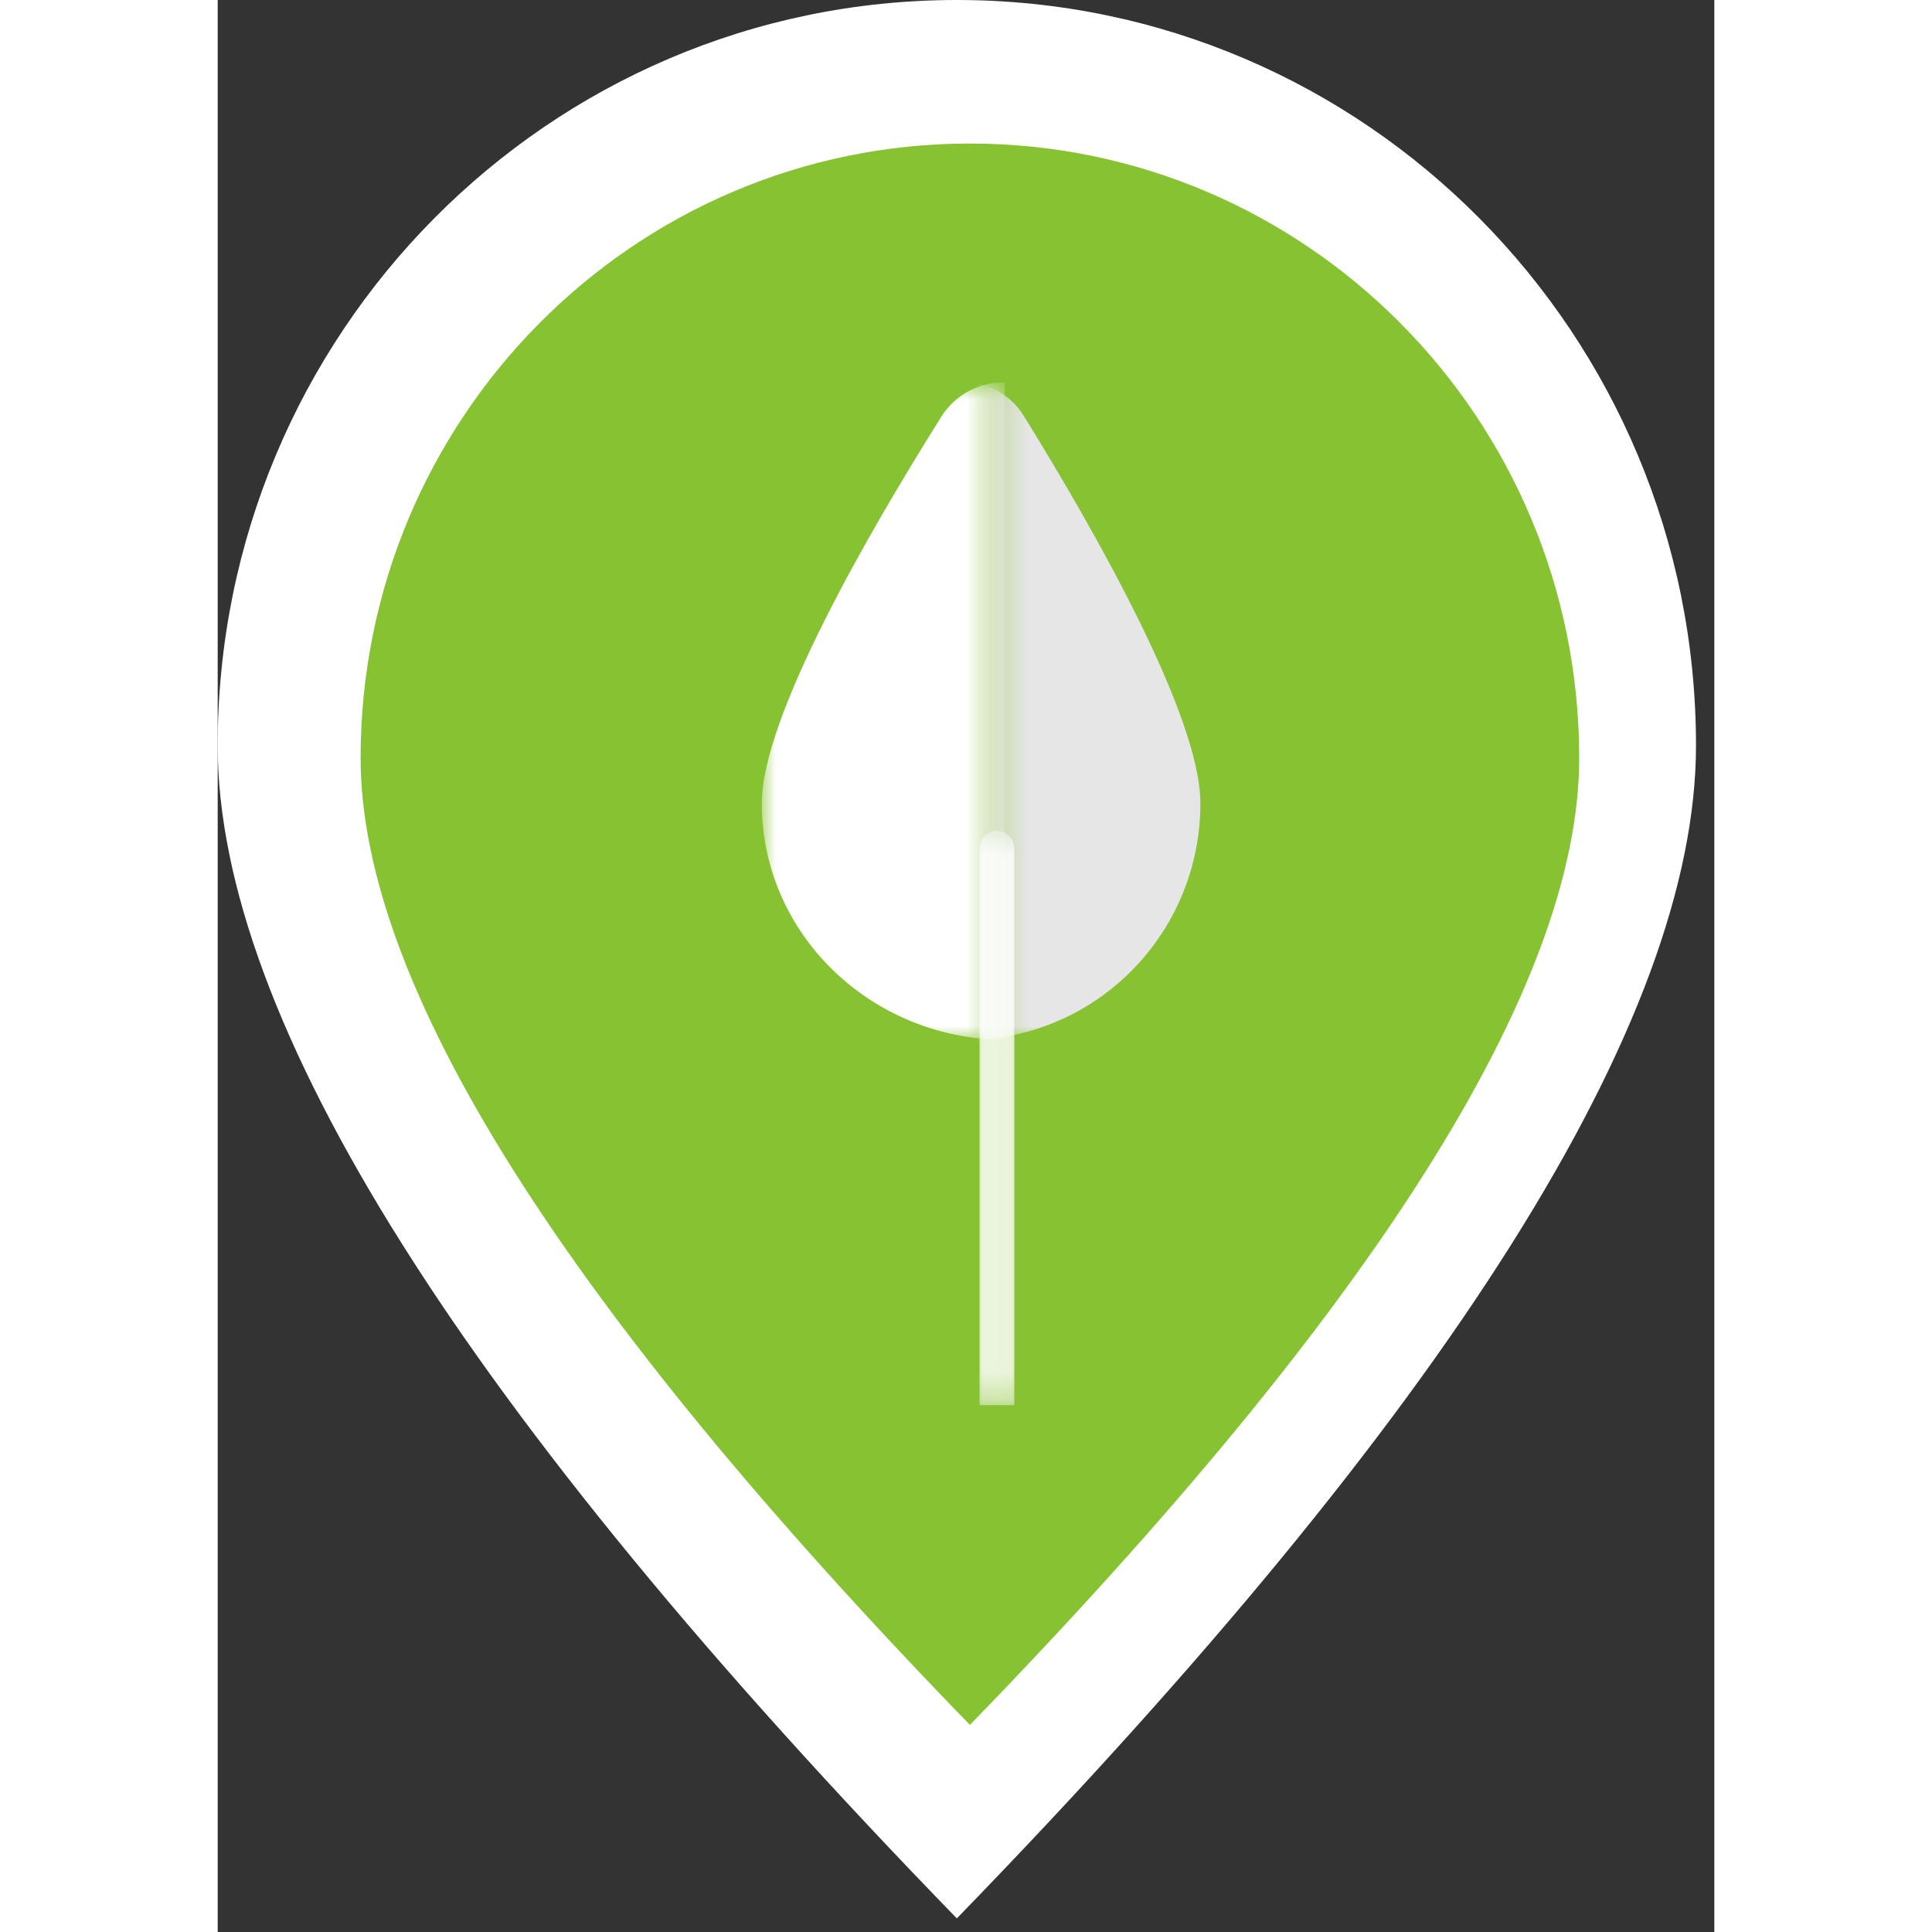 <?xml version="1.0" encoding="UTF-8"?>
<svg width="43px" height="43px" viewBox="0 0 55 71" version="1.1" xmlns="http://www.w3.org/2000/svg" xmlns:xlink="http://www.w3.org/1999/xlink">
    <rect x="0" y="0" width="55" height="71" fill="#333333" stroke="none"/>
    <!-- Generator: Sketch 53 (72520) - https://sketchapp.com -->
    <title>icons/highlighted pin copy</title>
    <desc>Created with Sketch.</desc>
    <defs>
        <polygon id="path-1" points="0 0.851 8.555 0.851 8.555 25.016 0 25.016"></polygon>
        <polygon id="path-3" points="0.27 0.851 8.954 0.851 8.954 25.016 0.27 25.016"></polygon>
        <polygon id="path-5" points="1.163 0.625 2.82 0.625 2.82 21.725 1.163 21.725"></polygon>
    </defs>
    <g id="Webmab-mobile" stroke="none" stroke-width="1" fill="none" fill-rule="evenodd">
        <g id="Artboard-Copy" transform="translate(-104, -140)">
            <g id="icons/pins/highlighted-pin" transform="translate(104, 140)">
                <g id="highlighted-map-pin" transform="translate(-0, 0)">
                    <path d="M27.163,70.5 C45.272,51.853 54.327,37.485 54.327,27.398 C54.327,12.266 42.165,-1.49213975e-13 27.163,-1.49213975e-13 C12.161,-1.49213975e-13 -2.62900812e-13,12.266 -2.62900812e-13,27.398 C-2.62900812e-13,37.485 9.054,51.853 27.163,70.5 Z" id="Oval" fill="#FFFFFF"></path>
                    <path d="M27.644,63.389 C42.571,48.018 50.035,36.175 50.035,27.859 C50.035,15.386 40.01,5.275 27.644,5.275 C15.277,5.275 5.252,15.386 5.252,27.859 C5.252,36.175 12.716,48.018 27.644,63.389 Z" id="Oval-Copy-4" fill="#86C232"></path>
                    <g id="tree" transform="translate(20.018, 12.381)">
                        <g id="left-part" transform="translate(0, 0.819)">
                            <mask id="mask-2" fill="white">
                                <use xlink:href="#path-1"></use>
                            </mask>
                            <g id="Clip-2"></g>
                            <path d="M6.581,2.106 C3.948,6.293 -0.023,13.137 -0.023,16.322 C-0.023,21.09 3.947,24.961 8.862,25.014 C8.874,25.016 8.888,25.016 8.9,25.016 L8.9,0.85 C8.003,0.849 7.109,1.267 6.581,2.106" id="Fill-1" fill="#FFFFFF" mask="url(#mask-2)"></path>
                        </g>
                        <g id="right-part" transform="translate(8.284, 0.819)">
                            <mask id="mask-4" fill="white">
                                <use xlink:href="#path-3"></use>
                            </mask>
                            <g id="Clip-5"></g>
                            <path d="M1.32,2.081 C0.813,1.262 -0.028,0.853 -0.872,0.851 L-0.872,25.016 L-0.807,25.016 C3.953,25.016 7.812,21.124 7.812,16.321 C7.812,13.109 3.905,6.259 1.32,2.081" id="Fill-4" fill="#E6E6E6" mask="url(#mask-4)"></path>
                        </g>
                        <g id="stem" transform="translate(6.628, 17.533)">
                            <mask id="mask-6" fill="white">
                                <use xlink:href="#path-5"></use>
                            </mask>
                            <g id="Clip-8"></g>
                            <path d="M2.63,21.726 L2.63,1.27 C2.63,0.914 2.344,0.625 1.991,0.625 C1.638,0.625 1.353,0.914 1.353,1.27 L1.353,21.726 L2.63,21.726 Z" id="Fill-7" fill="#FFFFFF" mask="url(#mask-6)"></path>
                        </g>
                    </g>
                </g>
            </g>
        </g>
    </g>
</svg>